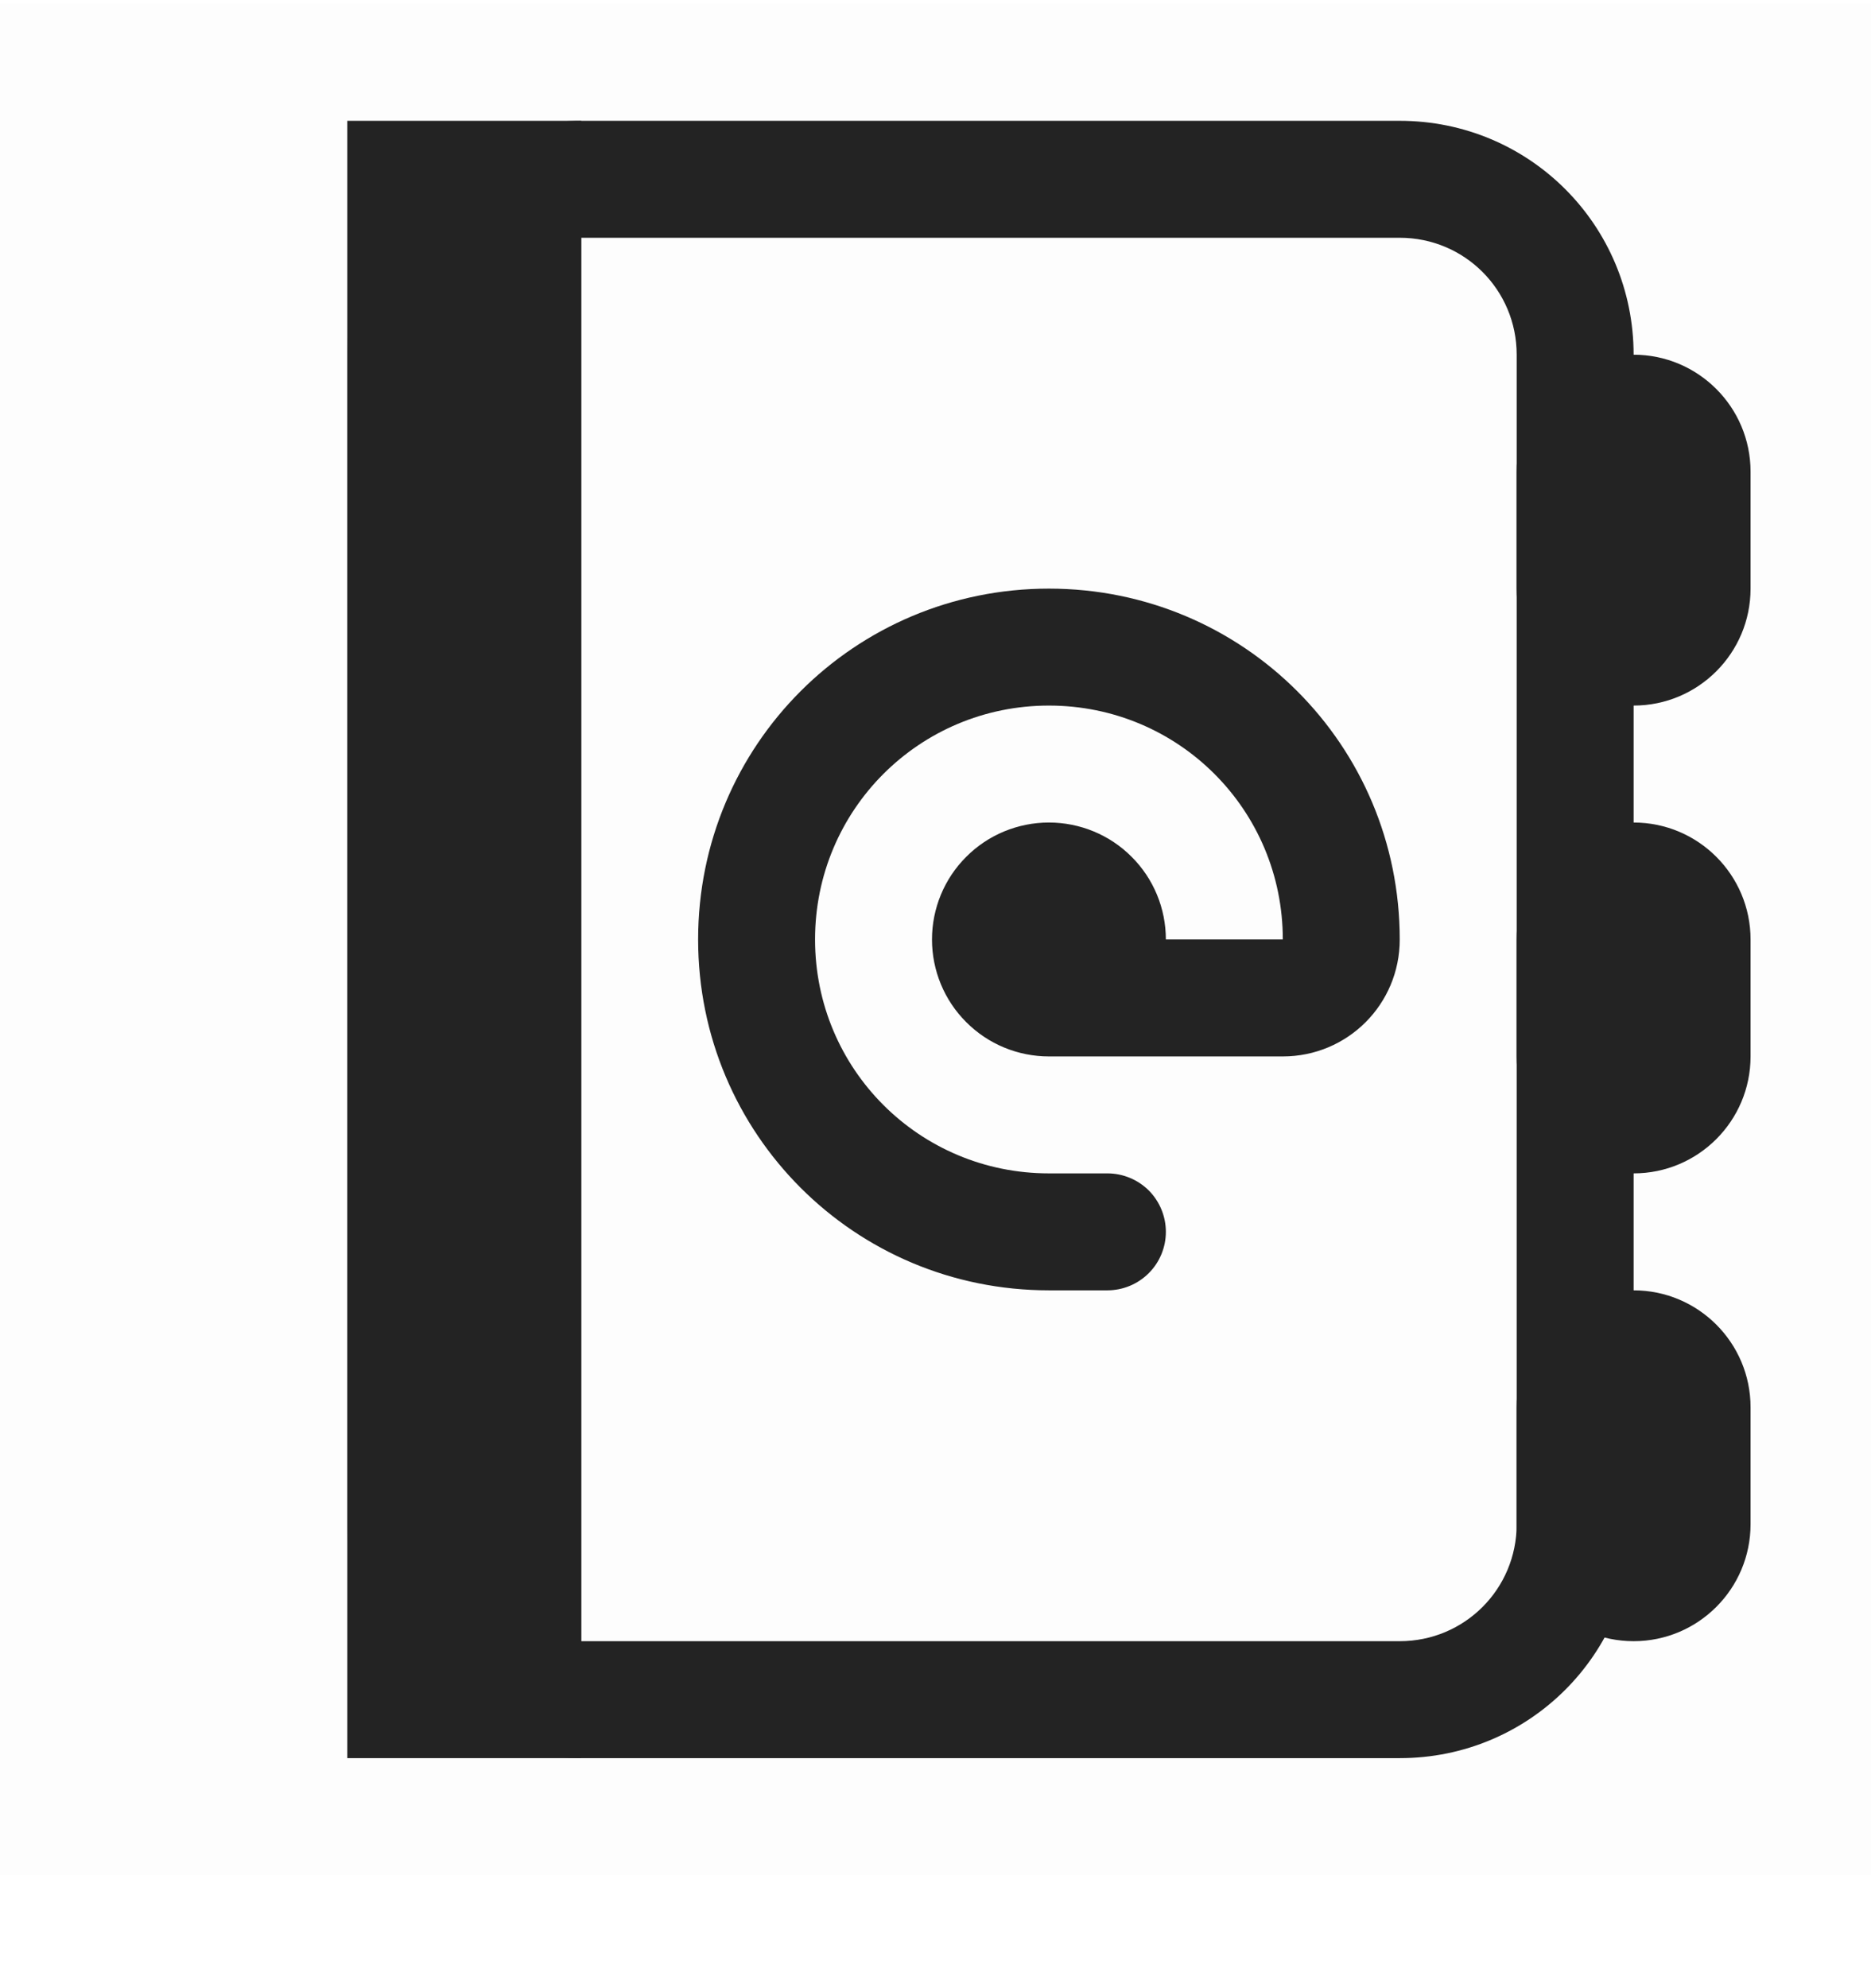 <svg width="16" height="17" viewBox="0 0 16 17" fill="none" xmlns="http://www.w3.org/2000/svg">
<g clip-path="url(#clip0_1527_4646)">
<path d="M0 0.033H16V16.033H0V0.033Z" fill="#808080" fill-opacity="0.012"/>
<path d="M4.97 1.033C3.862 1.033 2.97 1.925 2.97 3.033V13.033C2.97 14.141 3.862 15.033 4.97 15.033H11.97C13.078 15.033 13.97 14.141 13.97 13.033V3.033C13.97 1.925 13.078 1.033 11.97 1.033H4.97ZM4.97 2.033H11.97C12.524 2.033 12.97 2.479 12.97 3.033V13.033C12.97 13.587 12.524 14.033 11.97 14.033H4.97V2.033Z" fill="#232323"/>
<path d="M4.97 1.033H2.97V15.033H4.97V1.033Z" fill="#232323"/>
<path d="M8.97 5.033C7.308 5.033 5.97 6.371 5.97 8.033C5.97 9.695 7.308 11.033 8.97 11.033H9.47C9.603 11.033 9.73 10.98 9.824 10.886C9.917 10.793 9.97 10.666 9.97 10.533C9.97 10.4 9.917 10.273 9.824 10.179C9.73 10.086 9.603 10.033 9.47 10.033H8.97C7.862 10.033 6.97 9.141 6.97 8.033C6.97 6.925 7.862 6.033 8.97 6.033C10.078 6.033 10.97 6.925 10.97 8.033H9.97C9.97 7.768 9.865 7.513 9.677 7.326C9.49 7.138 9.235 7.033 8.97 7.033C8.705 7.033 8.45 7.138 8.263 7.326C8.075 7.513 7.97 7.768 7.97 8.033C7.97 8.298 8.075 8.553 8.263 8.74C8.45 8.928 8.705 9.033 8.97 9.033H10.97C11.524 9.033 11.97 8.587 11.97 8.033C11.97 6.371 10.632 5.033 8.97 5.033Z" fill="#232323"/>
<path d="M14.97 4.033C14.97 3.481 14.522 3.033 13.97 3.033C13.418 3.033 12.97 3.481 12.97 4.033V5.033C12.97 5.585 13.418 6.033 13.97 6.033C14.522 6.033 14.97 5.585 14.97 5.033V4.033Z" fill="#232323"/>
<path d="M14.97 8.033C14.97 7.481 14.522 7.033 13.97 7.033C13.418 7.033 12.97 7.481 12.97 8.033V9.033C12.97 9.585 13.418 10.033 13.97 10.033C14.522 10.033 14.97 9.585 14.97 9.033V8.033Z" fill="#232323"/>
<path d="M14.97 12.033C14.97 11.481 14.522 11.033 13.97 11.033C13.418 11.033 12.97 11.481 12.97 12.033V13.033C12.97 13.585 13.418 14.033 13.97 14.033C14.522 14.033 14.97 13.585 14.97 13.033V12.033Z" fill="#232323"/>
</g>
<defs>
<clipPath id="clip0_1527_4646">
<rect width="16" height="16" fill="white" transform="translate(0 0.033)"/>
</clipPath>
</defs>
</svg>
